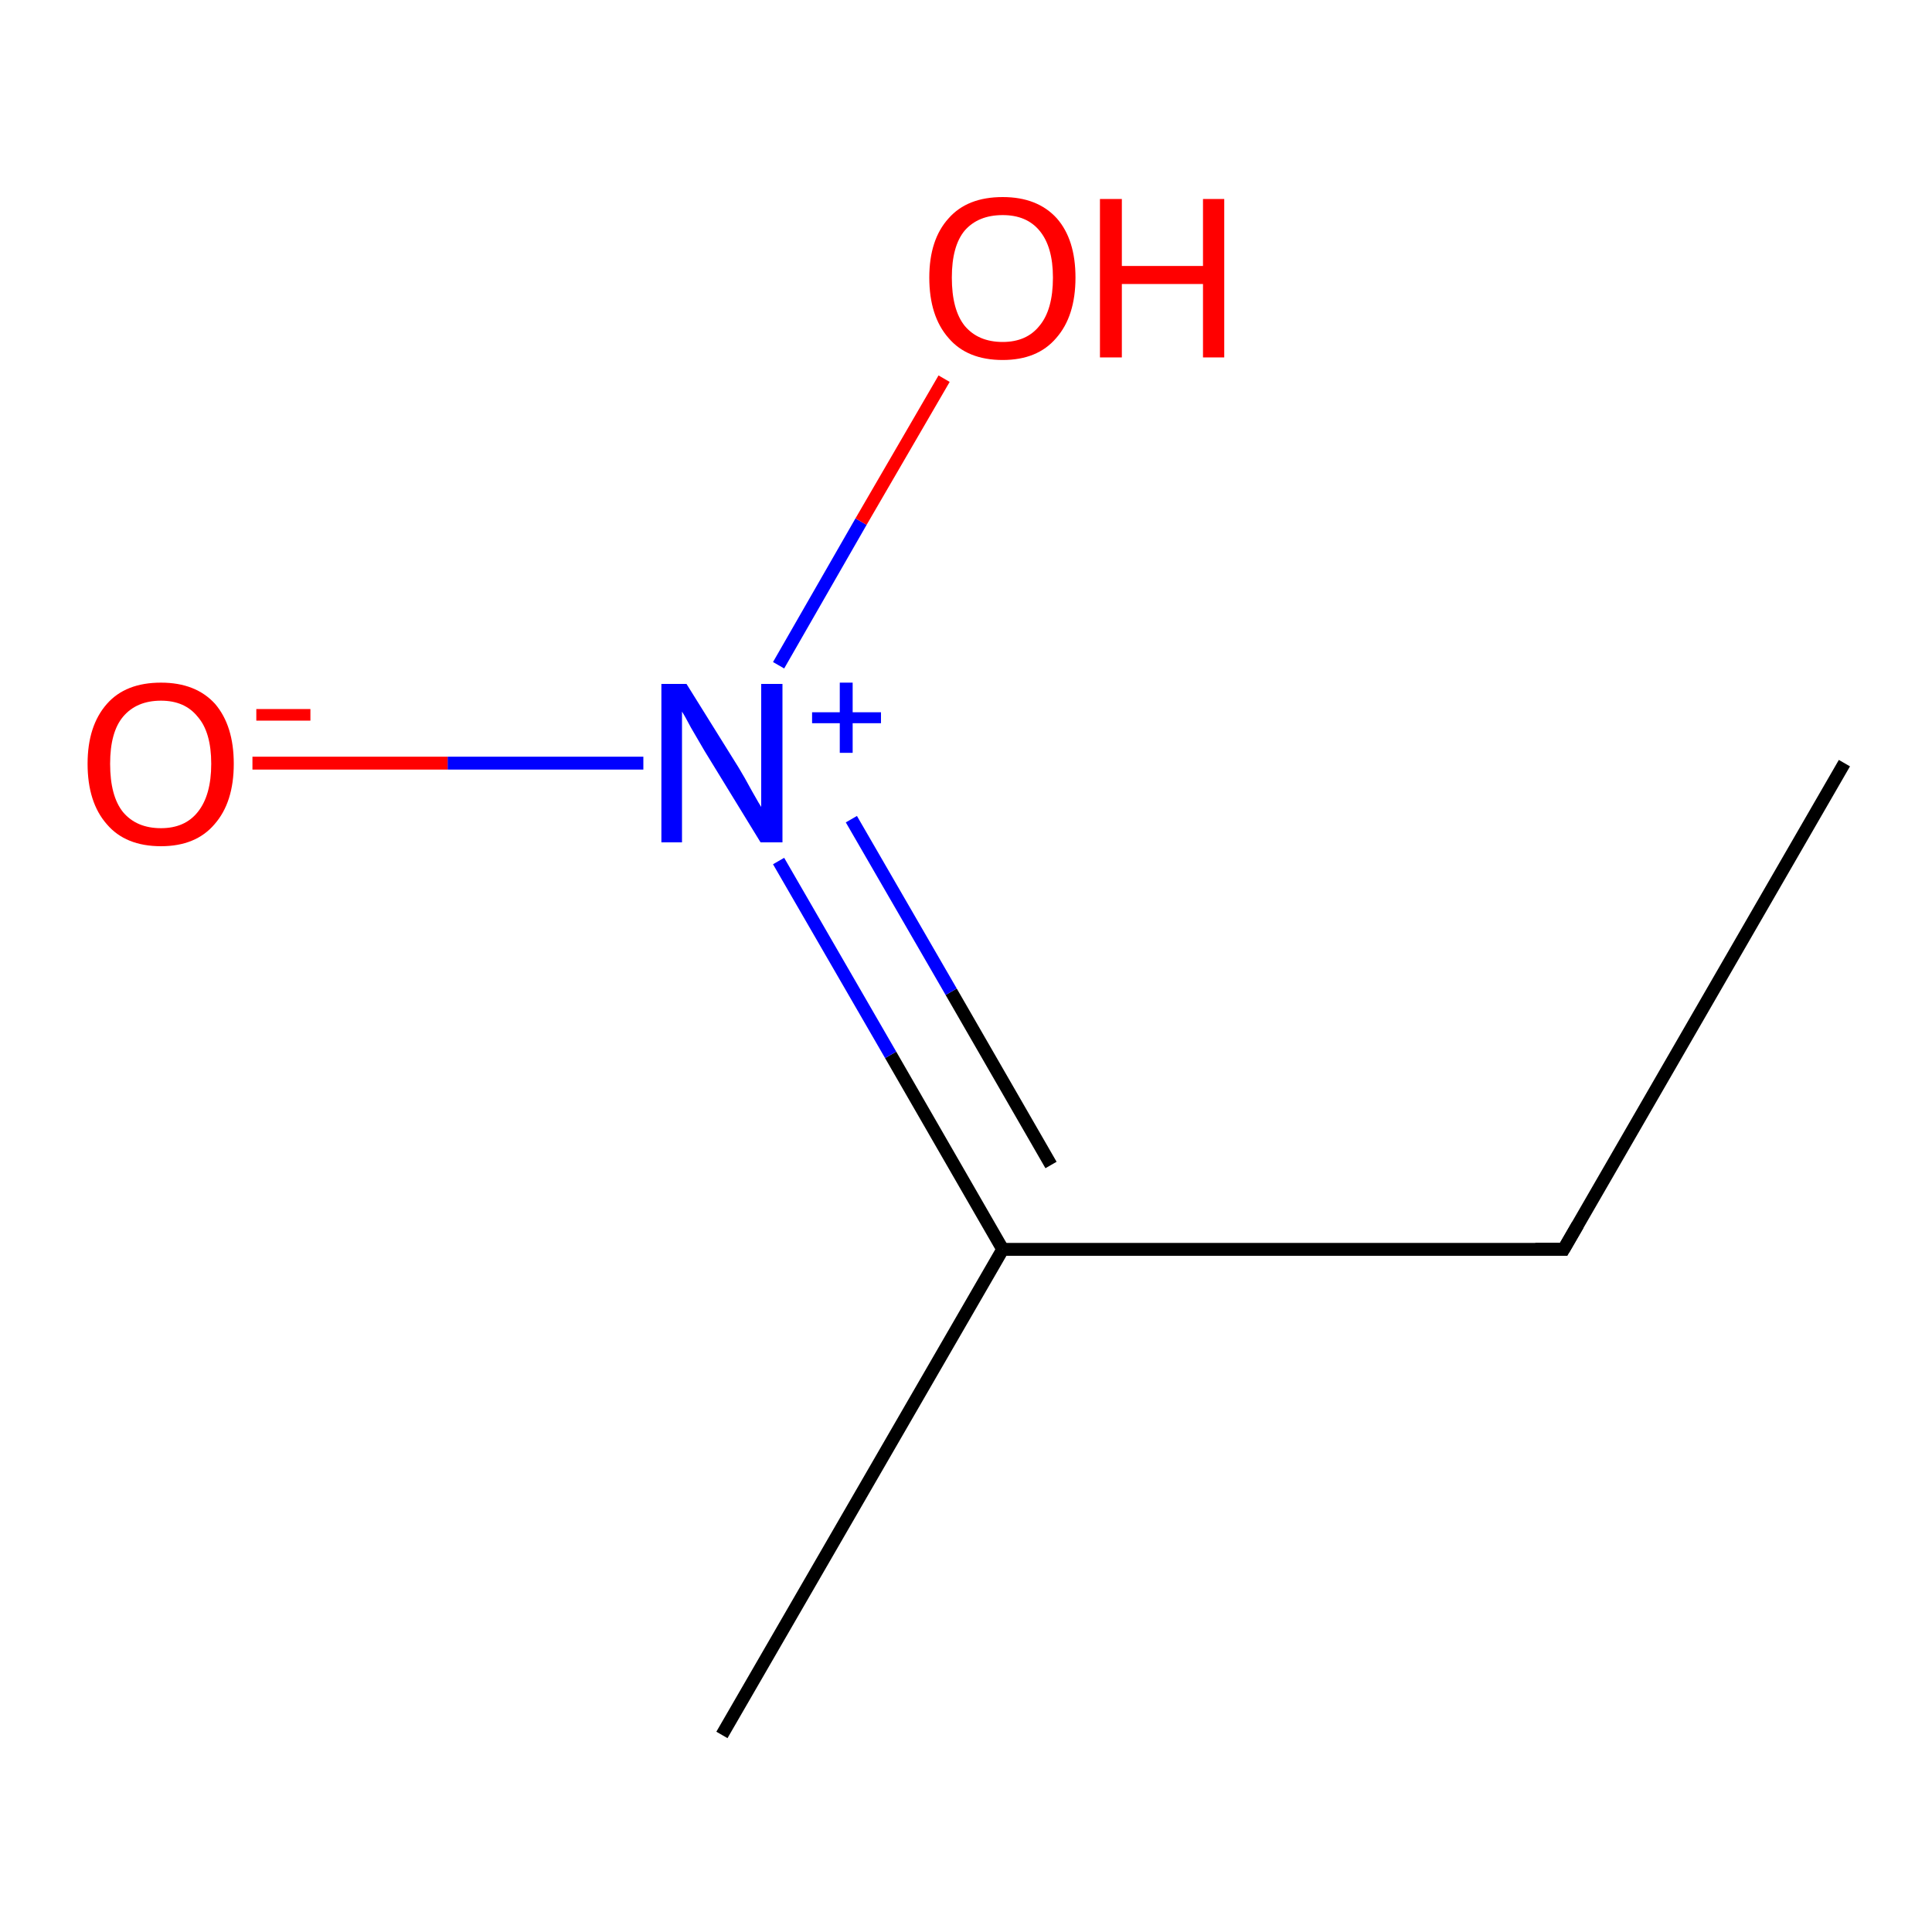 <?xml version='1.0' encoding='iso-8859-1'?>
<svg version='1.1' baseProfile='full'
              xmlns='http://www.w3.org/2000/svg'
                      xmlns:rdkit='http://www.rdkit.org/xml'
                      xmlns:xlink='http://www.w3.org/1999/xlink'
                  xml:space='preserve'
width='300px' height='300px' viewBox='0 0 300 300'>
<!-- END OF HEADER -->
<rect style='opacity:1.0;fill:#FFFFFF;stroke:none' width='300.0' height='300.0' x='0.0' y='0.0'> </rect>
<path class='bond-0 atom-0 atom-1' d='M 286.4,118.5 L 242.8,194.0' style='fill:none;fill-rule:evenodd;stroke:#000000;stroke-width:2.0px;stroke-linecap:butt;stroke-linejoin:miter;stroke-opacity:1' />
<path class='bond-1 atom-1 atom-2' d='M 242.8,194.0 L 155.7,194.0' style='fill:none;fill-rule:evenodd;stroke:#000000;stroke-width:2.0px;stroke-linecap:butt;stroke-linejoin:miter;stroke-opacity:1' />
<path class='bond-2 atom-2 atom-3' d='M 155.7,194.0 L 112.1,269.4' style='fill:none;fill-rule:evenodd;stroke:#000000;stroke-width:2.0px;stroke-linecap:butt;stroke-linejoin:miter;stroke-opacity:1' />
<path class='bond-3 atom-2 atom-4' d='M 155.7,194.0 L 138.3,163.8' style='fill:none;fill-rule:evenodd;stroke:#000000;stroke-width:2.0px;stroke-linecap:butt;stroke-linejoin:miter;stroke-opacity:1' />
<path class='bond-3 atom-2 atom-4' d='M 138.3,163.8 L 120.9,133.7' style='fill:none;fill-rule:evenodd;stroke:#0000FF;stroke-width:2.0px;stroke-linecap:butt;stroke-linejoin:miter;stroke-opacity:1' />
<path class='bond-3 atom-2 atom-4' d='M 163.2,180.9 L 147.7,154.0' style='fill:none;fill-rule:evenodd;stroke:#000000;stroke-width:2.0px;stroke-linecap:butt;stroke-linejoin:miter;stroke-opacity:1' />
<path class='bond-3 atom-2 atom-4' d='M 147.7,154.0 L 132.2,127.2' style='fill:none;fill-rule:evenodd;stroke:#0000FF;stroke-width:2.0px;stroke-linecap:butt;stroke-linejoin:miter;stroke-opacity:1' />
<path class='bond-4 atom-4 atom-5' d='M 99.9,118.5 L 69.5,118.5' style='fill:none;fill-rule:evenodd;stroke:#0000FF;stroke-width:2.0px;stroke-linecap:butt;stroke-linejoin:miter;stroke-opacity:1' />
<path class='bond-4 atom-4 atom-5' d='M 69.5,118.5 L 39.2,118.5' style='fill:none;fill-rule:evenodd;stroke:#FF0000;stroke-width:2.0px;stroke-linecap:butt;stroke-linejoin:miter;stroke-opacity:1' />
<path class='bond-5 atom-4 atom-6' d='M 120.9,103.3 L 133.7,81.0' style='fill:none;fill-rule:evenodd;stroke:#0000FF;stroke-width:2.0px;stroke-linecap:butt;stroke-linejoin:miter;stroke-opacity:1' />
<path class='bond-5 atom-4 atom-6' d='M 133.7,81.0 L 146.6,58.8' style='fill:none;fill-rule:evenodd;stroke:#FF0000;stroke-width:2.0px;stroke-linecap:butt;stroke-linejoin:miter;stroke-opacity:1' />
<path d='M 245.0,190.2 L 242.8,194.0 L 238.4,194.0' style='fill:none;stroke:#000000;stroke-width:2.0px;stroke-linecap:butt;stroke-linejoin:miter;stroke-opacity:1;' />
<path class='atom-4' d='M 106.6 106.2
L 114.7 119.2
Q 115.5 120.5, 116.8 122.9
Q 118.1 125.2, 118.2 125.3
L 118.2 106.2
L 121.5 106.2
L 121.5 130.8
L 118.1 130.8
L 109.4 116.6
Q 108.4 114.9, 107.3 113.0
Q 106.3 111.1, 105.9 110.5
L 105.9 130.8
L 102.7 130.8
L 102.7 106.2
L 106.6 106.2
' fill='#0000FF'/>
<path class='atom-4' d='M 126.1 110.6
L 130.4 110.6
L 130.4 106.0
L 132.4 106.0
L 132.4 110.6
L 136.8 110.6
L 136.8 112.3
L 132.4 112.3
L 132.4 116.9
L 130.4 116.9
L 130.4 112.3
L 126.1 112.3
L 126.1 110.6
' fill='#0000FF'/>
<path class='atom-5' d='M 13.6 118.6
Q 13.6 112.7, 16.6 109.3
Q 19.5 106.0, 25.0 106.0
Q 30.4 106.0, 33.4 109.3
Q 36.3 112.7, 36.3 118.6
Q 36.3 124.6, 33.3 128.0
Q 30.4 131.4, 25.0 131.4
Q 19.5 131.4, 16.6 128.0
Q 13.6 124.6, 13.6 118.6
M 25.0 128.6
Q 28.7 128.6, 30.7 126.1
Q 32.8 123.5, 32.8 118.6
Q 32.8 113.7, 30.7 111.3
Q 28.7 108.8, 25.0 108.8
Q 21.2 108.8, 19.1 111.3
Q 17.1 113.7, 17.1 118.6
Q 17.1 123.6, 19.1 126.1
Q 21.2 128.6, 25.0 128.6
' fill='#FF0000'/>
<path class='atom-5' d='M 39.8 110.1
L 48.2 110.1
L 48.2 111.9
L 39.8 111.9
L 39.8 110.1
' fill='#FF0000'/>
<path class='atom-6' d='M 144.3 43.1
Q 144.3 37.2, 147.3 33.9
Q 150.2 30.6, 155.7 30.6
Q 161.1 30.6, 164.1 33.9
Q 167.0 37.2, 167.0 43.1
Q 167.0 49.1, 164.0 52.5
Q 161.1 55.9, 155.7 55.9
Q 150.2 55.9, 147.3 52.5
Q 144.3 49.1, 144.3 43.1
M 155.7 53.1
Q 159.4 53.1, 161.4 50.6
Q 163.5 48.1, 163.5 43.1
Q 163.5 38.3, 161.4 35.8
Q 159.4 33.4, 155.7 33.4
Q 151.9 33.4, 149.8 35.8
Q 147.8 38.2, 147.8 43.1
Q 147.8 48.1, 149.8 50.6
Q 151.9 53.1, 155.7 53.1
' fill='#FF0000'/>
<path class='atom-6' d='M 170.8 30.9
L 174.2 30.9
L 174.2 41.3
L 186.8 41.3
L 186.8 30.9
L 190.1 30.9
L 190.1 55.5
L 186.8 55.5
L 186.8 44.1
L 174.2 44.1
L 174.2 55.5
L 170.8 55.5
L 170.8 30.9
' fill='#FF0000'/>
</svg>
